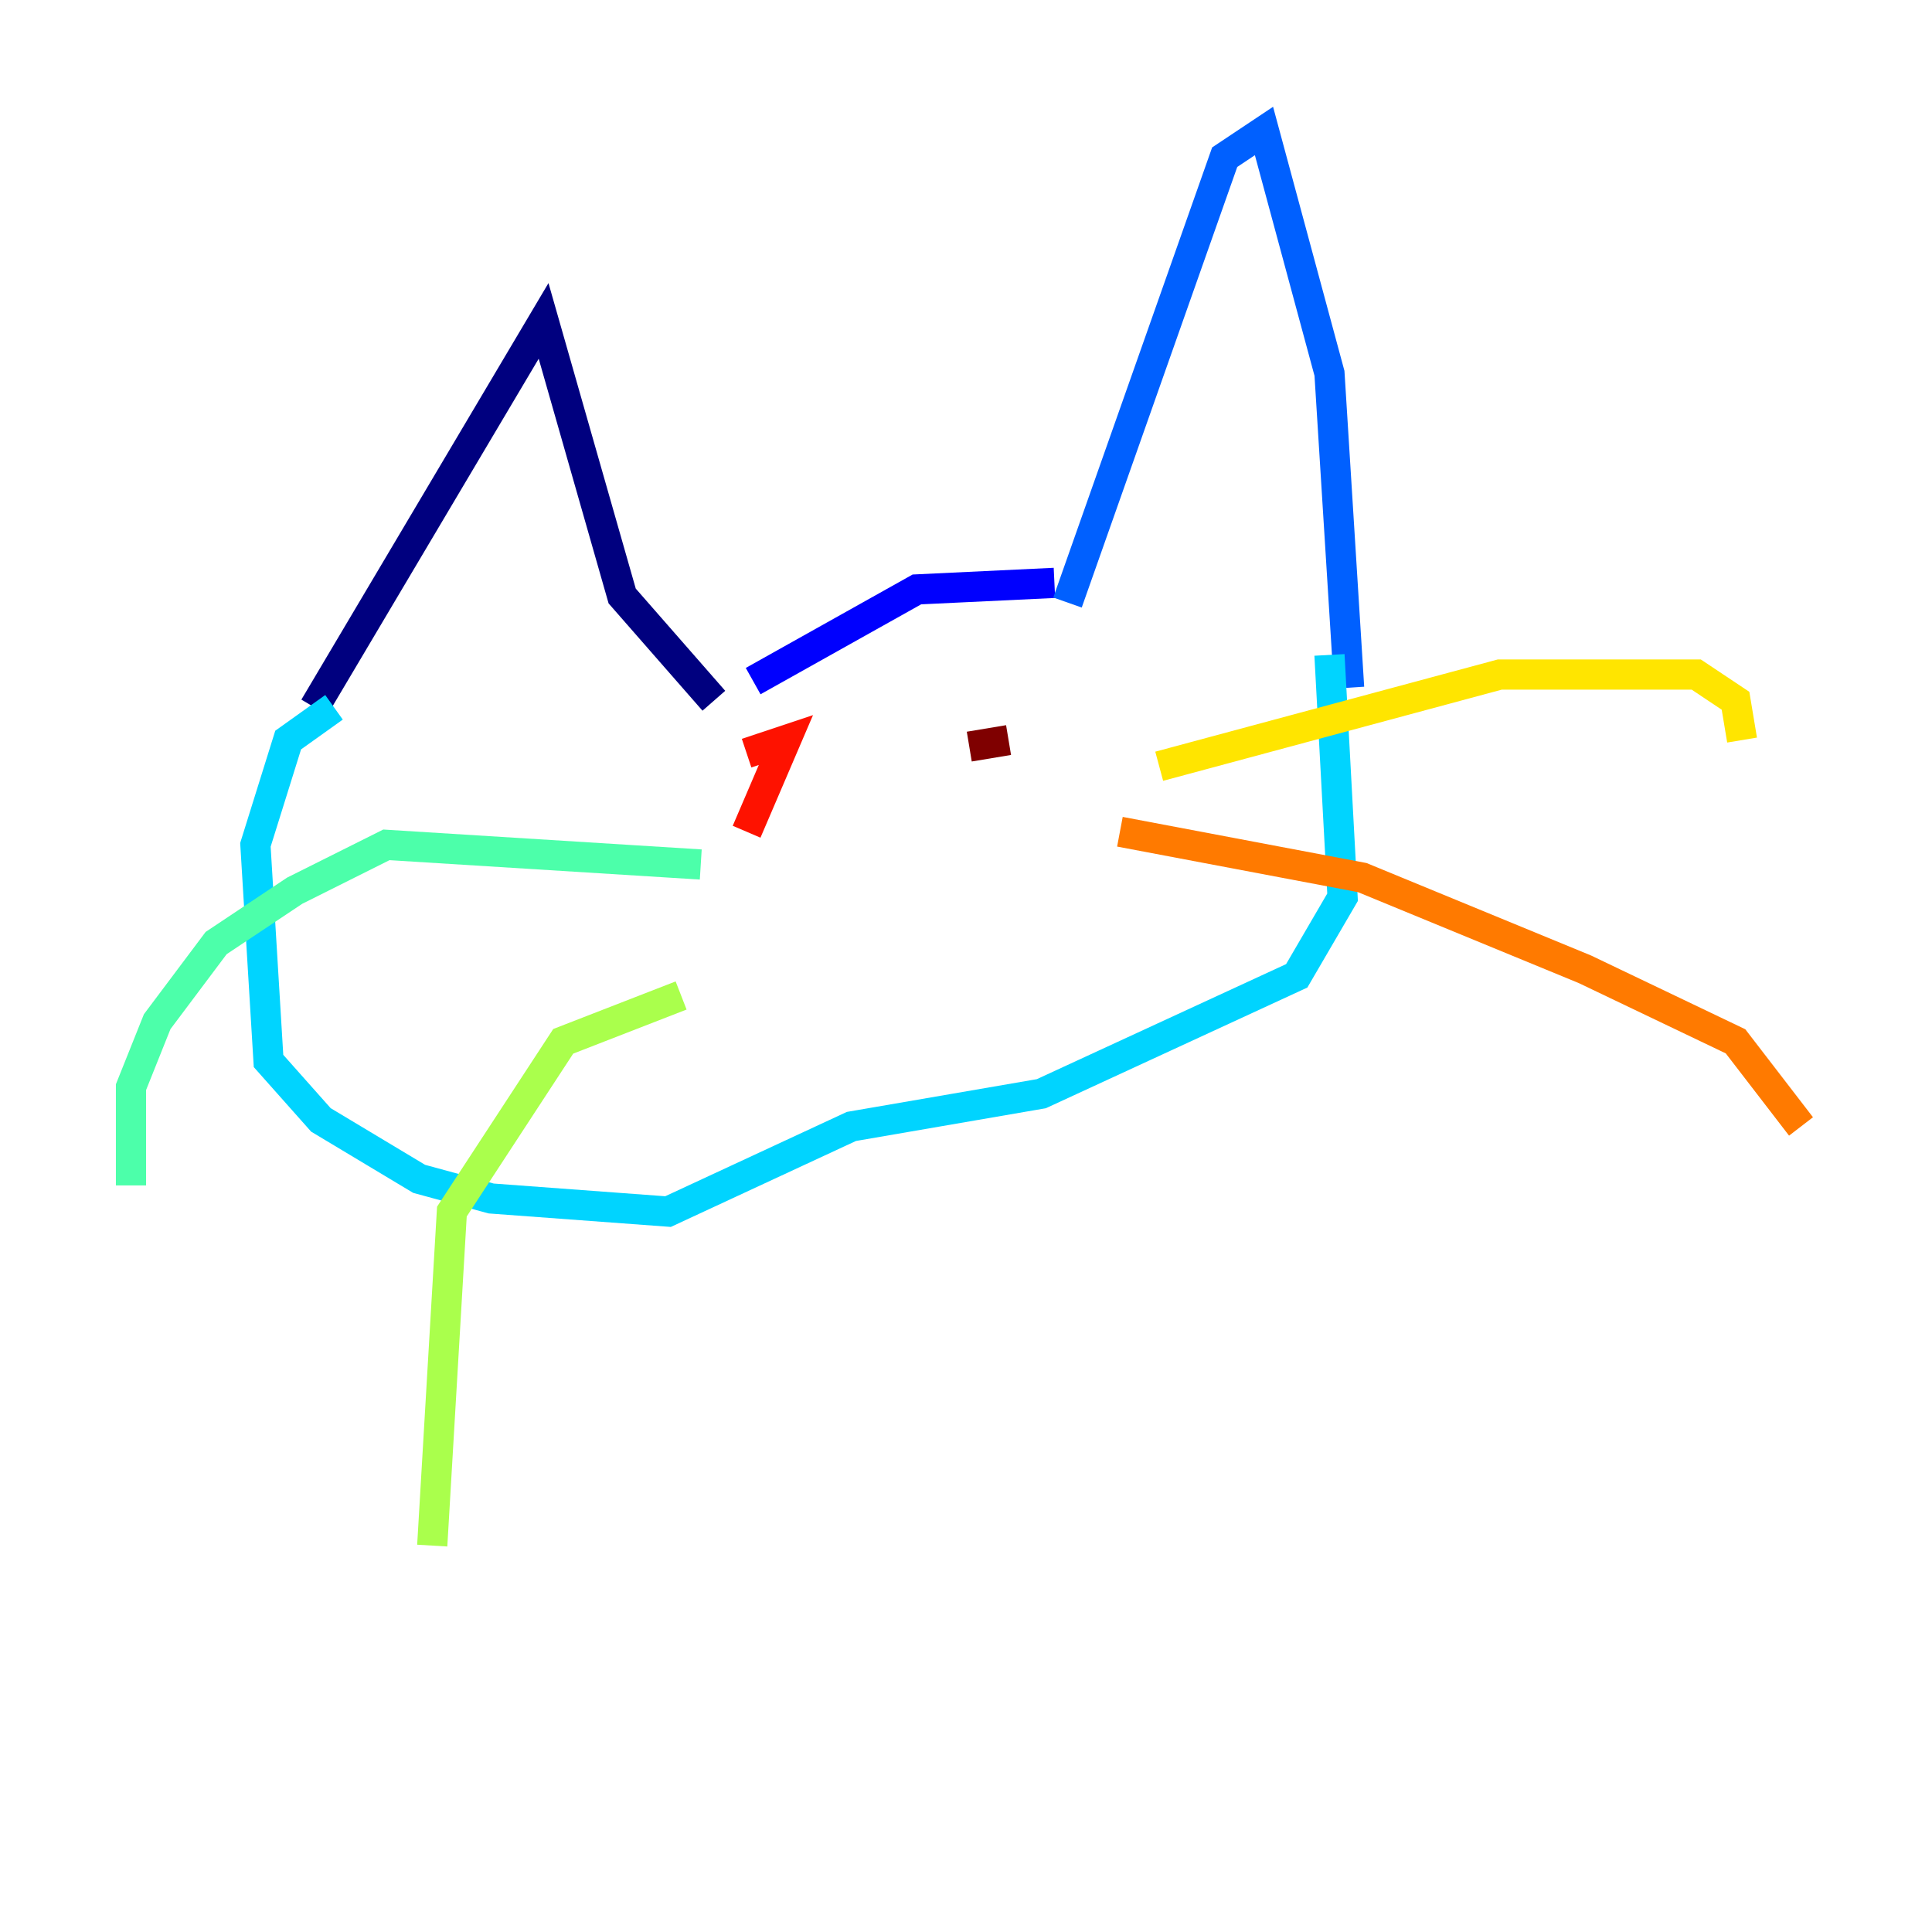 <?xml version="1.0" encoding="utf-8" ?>
<svg baseProfile="tiny" height="128" version="1.2" viewBox="0,0,128,128" width="128" xmlns="http://www.w3.org/2000/svg" xmlns:ev="http://www.w3.org/2001/xml-events" xmlns:xlink="http://www.w3.org/1999/xlink"><defs /><polyline fill="none" points="20.827,46.861 36.014,21.261 41.22,39.485 47.295,46.427" stroke="#00007f" stroke-width="2" /><polyline fill="none" points="49.898,45.125 60.746,39.051 69.858,38.617" stroke="#0000fe" stroke-width="2" /><polyline fill="none" points="70.725,39.919 81.139,10.414 83.742,8.678 88.081,24.732 89.383,45.559" stroke="#0060ff" stroke-width="2" /><polyline fill="none" points="22.129,46.861 19.091,49.031 16.922,55.973 17.79,70.291 21.261,74.197 27.77,78.102 32.542,79.403 44.258,80.271 56.407,74.63 68.99,72.461 85.912,64.651 88.949,59.444 88.081,43.39" stroke="#00d4ff" stroke-width="2" /><polyline fill="none" points="46.427,57.275 25.6,55.973 19.525,59.01 14.319,62.481 10.414,67.688 8.678,72.027 8.678,78.536" stroke="#4cffaa" stroke-width="2" /><polyline fill="none" points="45.125,65.953 37.315,68.99 29.939,80.271 28.637,102.4" stroke="#aaff4c" stroke-width="2" /><polyline fill="none" points="76.8,50.766 99.363,44.691 112.38,44.691 114.983,46.427 115.417,49.031" stroke="#ffe500" stroke-width="2" /><polyline fill="none" points="74.197,55.105 90.251,58.142 105.003,64.217 114.983,68.99 119.322,74.63" stroke="#ff7a00" stroke-width="2" /><polyline fill="none" points="49.464,49.898 52.068,49.031 49.464,55.105" stroke="#fe1200" stroke-width="2" /><polyline fill="none" points="66.82,49.031 64.217,49.464" stroke="#7f0000" stroke-width="2" /></svg>